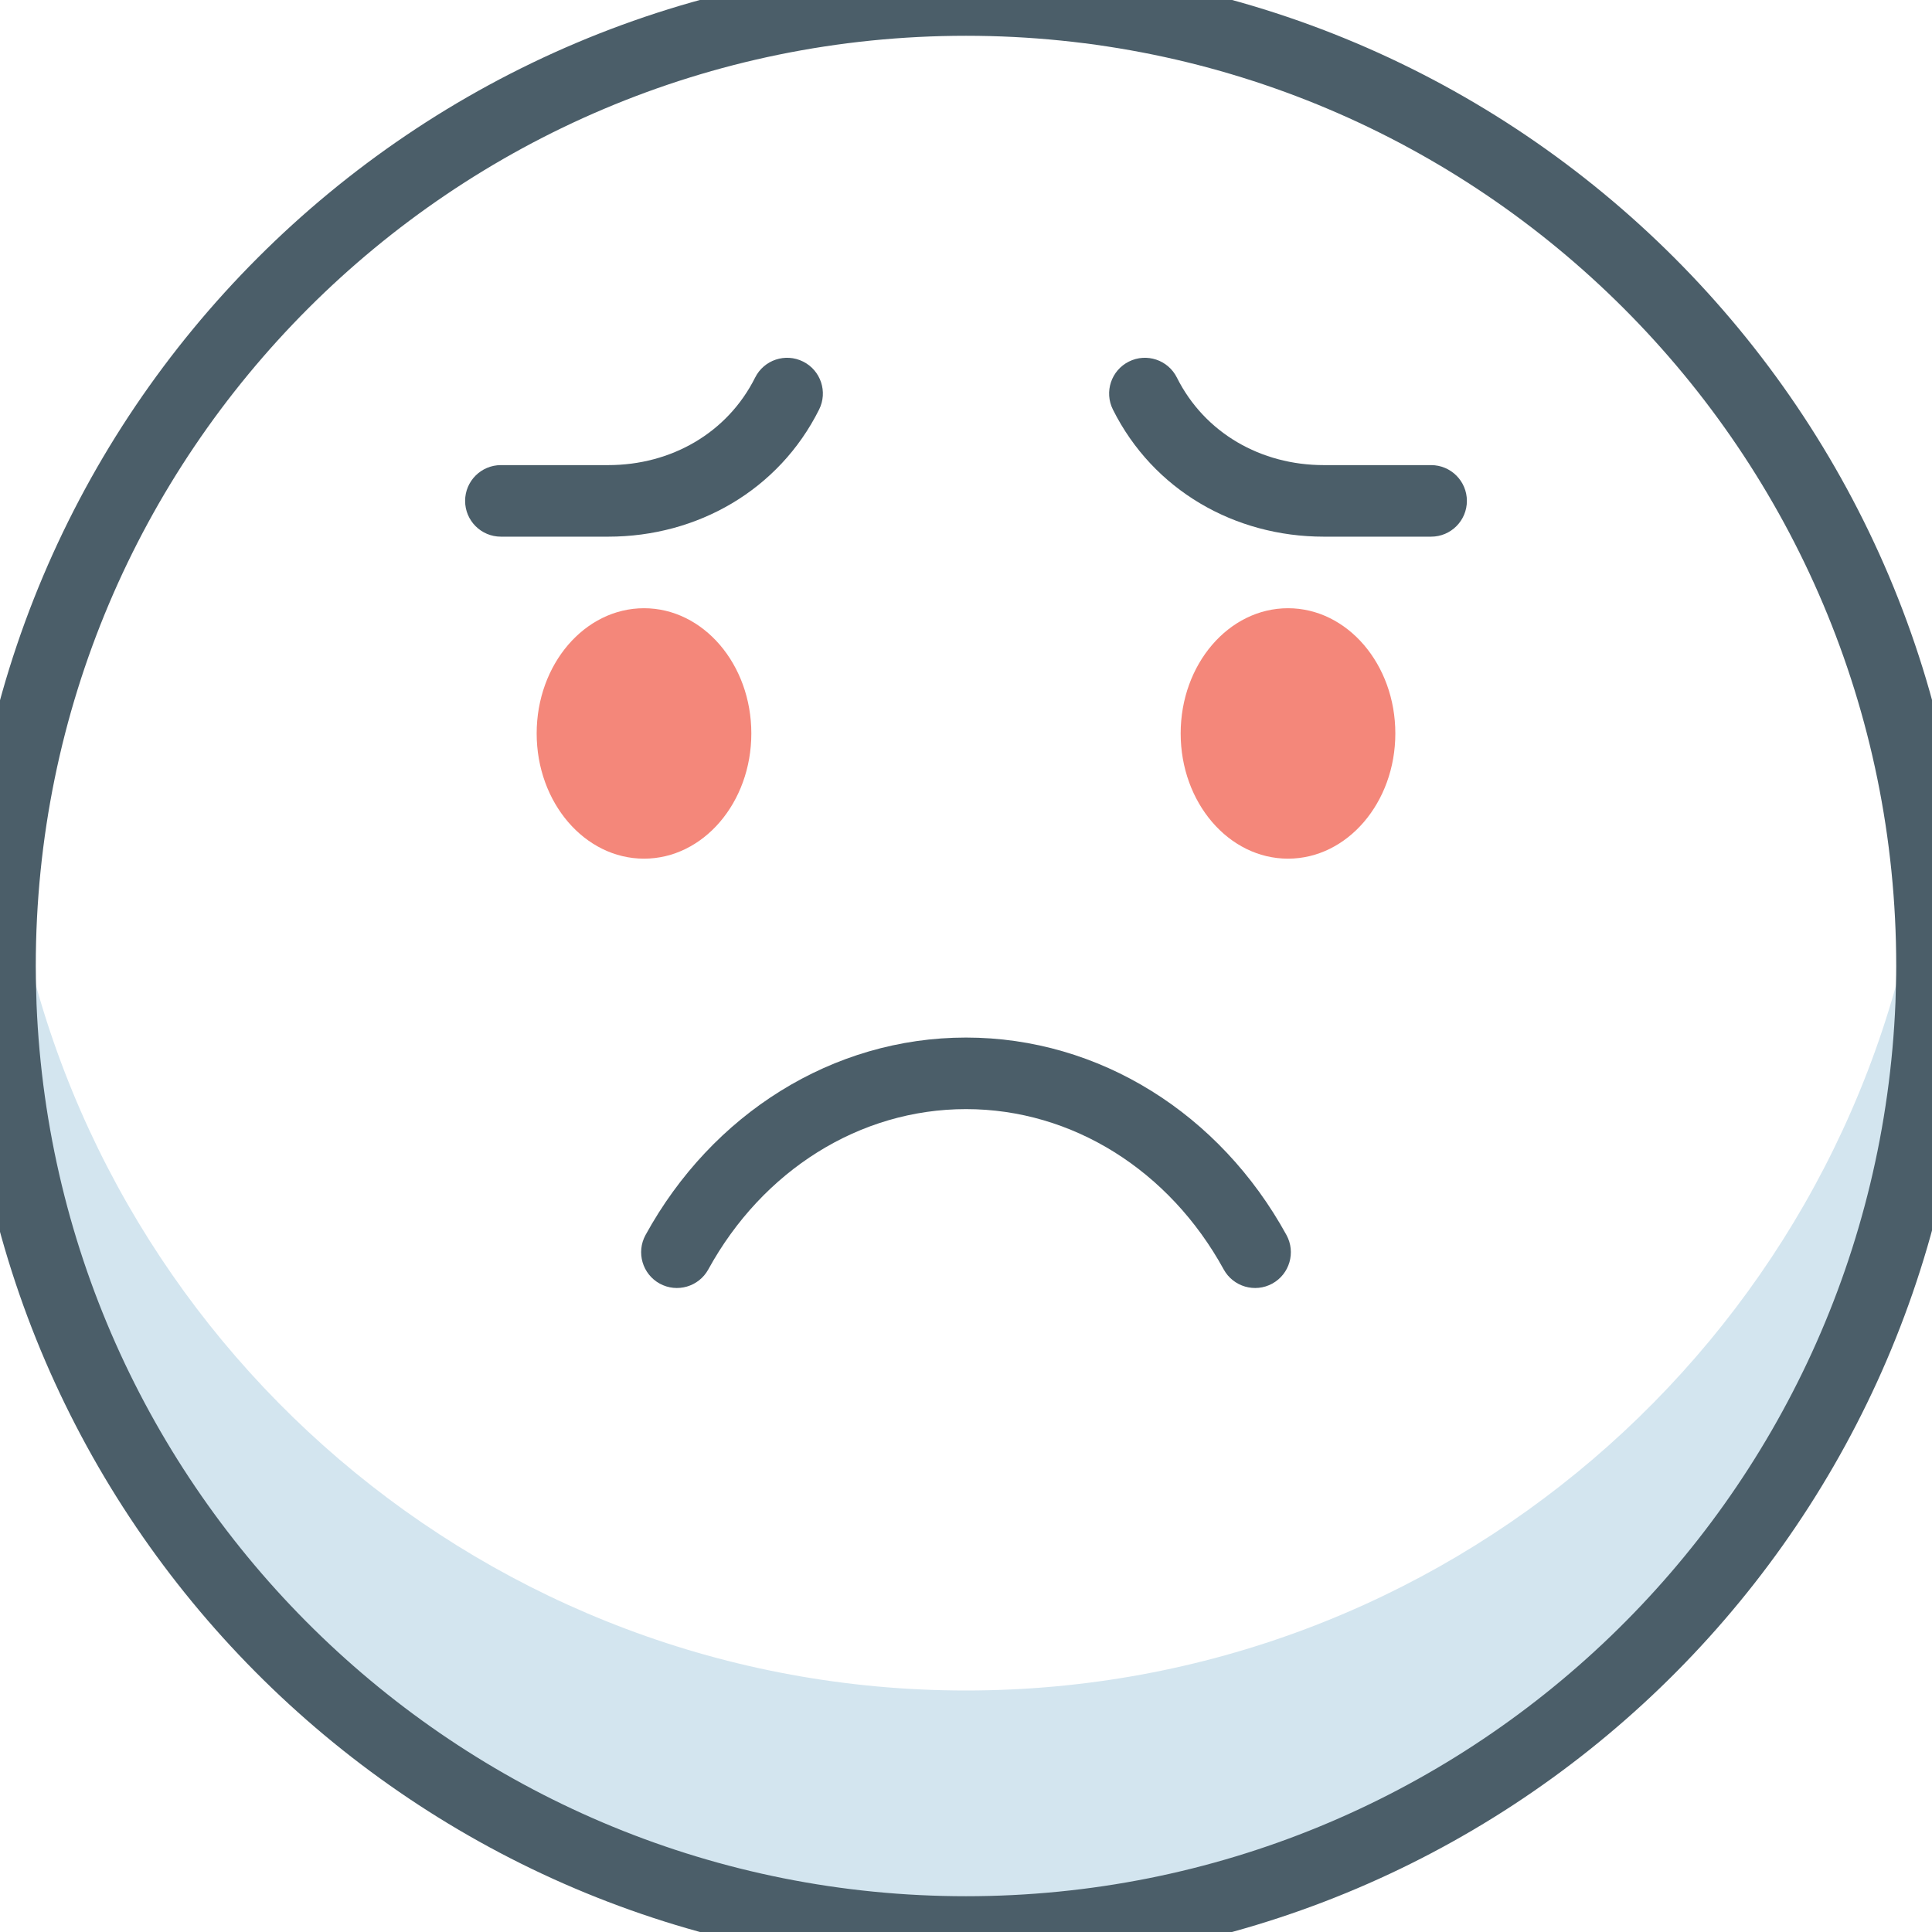 <?xml version="1.0" encoding="UTF-8"?>
<svg width="54px" height="54px" viewBox="0 0 54 54" version="1.1" xmlns="http://www.w3.org/2000/svg" xmlns:xlink="http://www.w3.org/1999/xlink">
    <!-- Generator: Sketch 49.3 (51167) - http://www.bohemiancoding.com/sketch -->
    <title>Icon/ don't ask</title>
    <desc>Created with Sketch.</desc>
    <defs></defs>
    <g id="Icon/-don't-ask" stroke="none" stroke-width="1" fill="none" fill-rule="evenodd">
        <g id="don't-ask" transform="translate(-1, -1)">
            <path d="M41,14 L38,14 C36.241,14 34.669,13.101 33.894,11.553 C33.647,11.059 33.047,10.859 32.553,11.106 C32.059,11.353 31.859,11.953 32.106,12.447 C33.231,14.699 35.509,16 38,16 L41,16 C41.552,16 42,15.552 42,15 C42,14.448 41.552,14 41,14 Z" id="Stroke-1" fill="#4B5E69" fill-rule="nonzero"></path>
            <path d="M15,16 L18,16 C20.491,16 22.769,14.699 23.894,12.447 C24.141,11.953 23.941,11.353 23.447,11.106 C22.953,10.859 22.353,11.059 22.106,11.553 C21.331,13.101 19.759,14 18,14 L15,14 C14.448,14 14,14.448 14,15 C14,15.552 14.448,16 15,16 Z" id="Stroke-3" fill="#4B5E69" fill-rule="nonzero"></path>
            <path d="M36.957,35.519 C35.099,32.133 31.729,30 28,30 C24.272,30 20.901,32.133 19.043,35.519 C18.778,36.003 18.955,36.611 19.439,36.877 C19.923,37.142 20.531,36.965 20.797,36.481 C22.313,33.716 25.026,32 28,32 C30.975,32 33.687,33.716 35.203,36.481 C35.469,36.965 36.077,37.142 36.561,36.877 C37.045,36.611 37.222,36.003 36.957,35.519 Z" id="Stroke-5" fill="#4B5E69" fill-rule="nonzero"></path>
            <path d="M54.977,29.046 L54.977,29.103 C54.392,43.503 42.535,55 28,55 C13.464,55 1.607,43.503 1.022,29.103 L1.022,29.046 C1.079,27.933 1.192,26.83 1.383,25.75 C3.519,38.519 14.634,48.25 28,48.25 C41.365,48.25 52.48,38.519 54.617,25.75 C54.809,26.83 54.922,27.933 54.977,29.046" id="Fill-7" fill="#D3E5EF"></path>
            <path d="M54,28 C54,13.646 42.354,2 28,2 C13.646,2 2,13.646 2,28 C2,28.28 2.002,28.333 2.021,29.062 C2.586,42.968 14.043,54 28,54 C41.965,54 53.414,42.96 53.979,29.014 C53.987,28.753 53.99,28.641 53.993,28.499 C53.998,28.315 54,28.153 54,28 Z M56,28 C56,28.171 55.998,28.348 55.993,28.547 C55.989,28.695 55.986,28.811 55.977,29.078 C55.369,44.111 43.04,56 28,56 C12.969,56 0.631,44.12 0.022,29.13 C0.002,28.363 0,28.308 9.98766508e-06,28.019 C0,12.542 12.542,0 28,0 C43.458,0 56,12.542 56,28 Z" id="Stroke-9" fill="#4B5E69" fill-rule="nonzero"></path>
            <path d="M22,21.5 C22,23.433 20.657,25 19,25 C17.343,25 16,23.433 16,21.5 C16,19.567 17.343,18 19,18 C20.657,18 22,19.567 22,21.5" id="Fill-11" fill="#F4877A"></path>
            <path d="M40,21.5 C40,23.433 38.657,25 37,25 C35.343,25 34,23.433 34,21.5 C34,19.567 35.343,18 37,18 C38.657,18 40,19.567 40,21.5" id="Fill-13" fill="#F4877A"></path>
        </g>
    </g>
</svg>